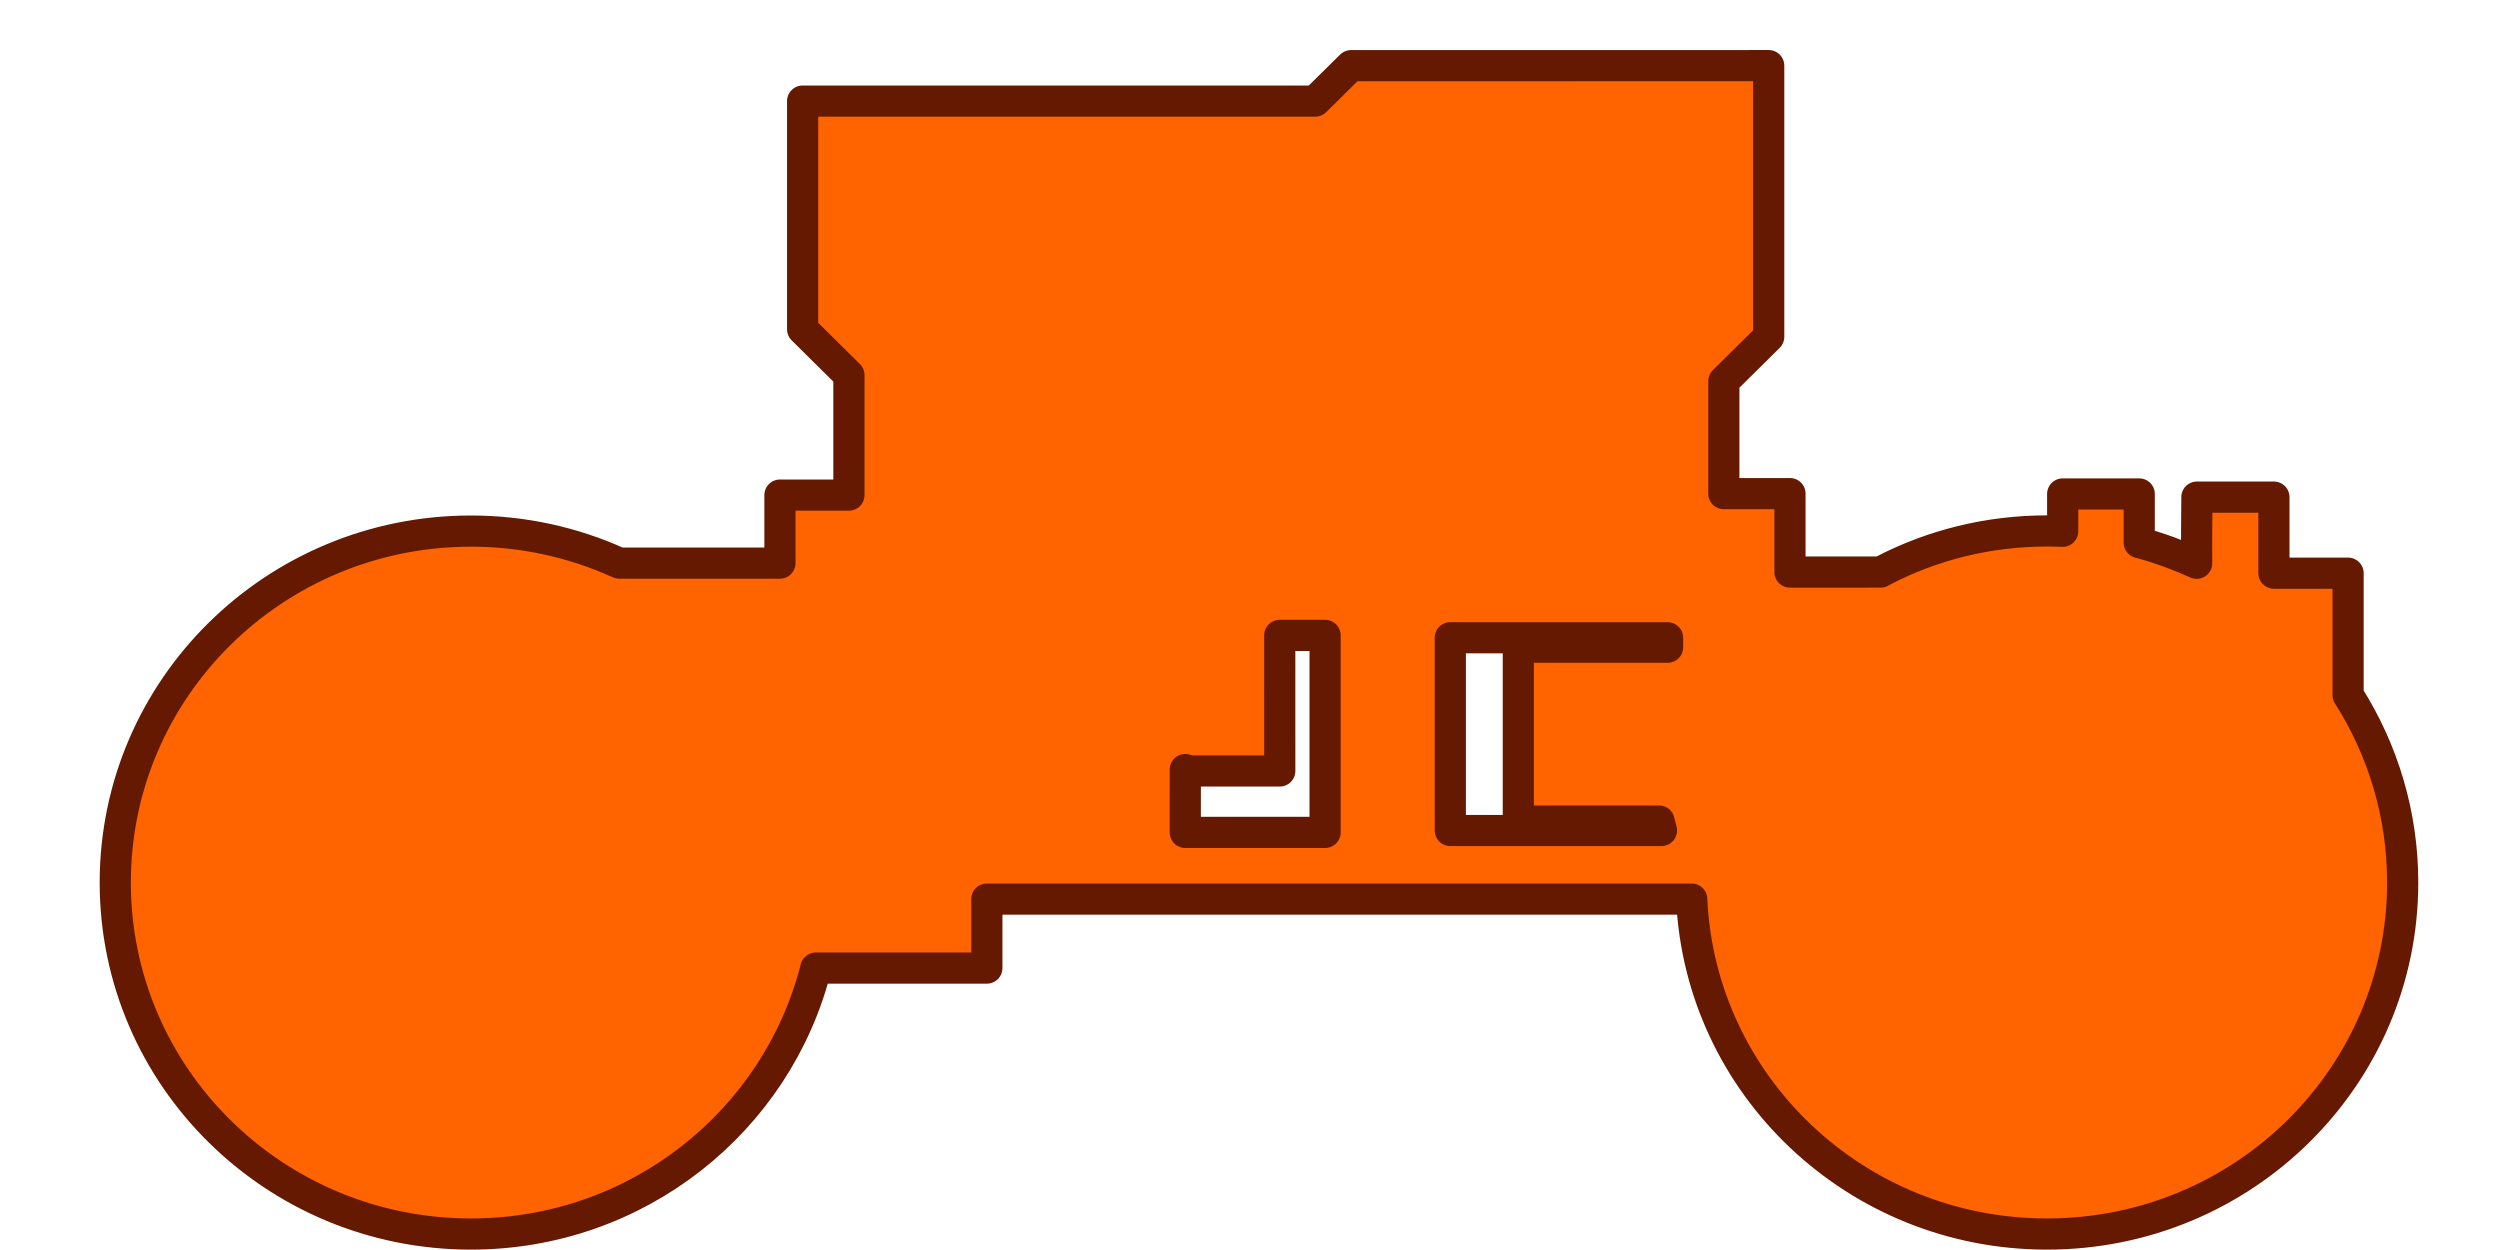 <?xml version="1.0" encoding="UTF-8" standalone="no"?>
<!-- Created with Inkscape (http://www.inkscape.org/) -->

<svg
   xmlns:dc="http://purl.org/dc/elements/1.1/"
   xmlns:cc="http://creativecommons.org/ns#"
   xmlns:rdf="http://www.w3.org/1999/02/22-rdf-syntax-ns#"
   xmlns:svg="http://www.w3.org/2000/svg"
   xmlns="http://www.w3.org/2000/svg"
   xmlns:sodipodi="http://sodipodi.sourceforge.net/DTD/sodipodi-0.dtd"
   xmlns:inkscape="http://www.inkscape.org/namespaces/inkscape"
   width="20"
   height="10"
   viewBox="0 0 5.292 2.646"
   version="1.1"
   id="svg8"
   inkscape:version="0.92.1 r15371"
   sodipodi:docname="RW-U-b.svg">
  <defs
     id="defs2" />
  <sodipodi:namedview
     id="base"
     pagecolor="#ffffff"
     bordercolor="#666666"
     borderopacity="1.0"
     inkscape:pageopacity="0.0"
     inkscape:pageshadow="2"
     inkscape:zoom="22.4"
     inkscape:cx="8.693128"
     inkscape:cy="5.083229"
     inkscape:document-units="px"
     inkscape:current-layer="layer1"
     showgrid="false"
     showguides="false"
     fit-margin-top="0"
     fit-margin-left="0"
     fit-margin-right="0"
     fit-margin-bottom="0"
     units="px"
     inkscape:window-width="1366"
     inkscape:window-height="705"
     inkscape:window-x="-8"
     inkscape:window-y="-8"
     inkscape:window-maximized="1" />
  <g
     inkscape:label="Layer 1"
     inkscape:groupmode="layer"
     id="layer1"
     transform="translate(-27.472,-201.489)">
    <path
       style="fill:#ff6400;fill-opacity:1;fill-rule:nonzero;stroke:#641900;stroke-width:0.066;stroke-linecap:square;stroke-linejoin:round;stroke-miterlimit:4;stroke-dasharray:none;stroke-opacity:1"
       d="m 30.332,201.628 -0.076,0.075 h -1.085 v 0.483 l 0.098,0.097 v 0.254 h -0.146 v 0.144 H 28.783 c -5.6e-4,-2.5e-4 -0.001,-5.3e-4 -0.002,-7.9e-4 -0.095,-0.043 -0.201,-0.067 -0.312,-0.067 -0.416,0 -0.753,0.333 -0.753,0.744 0,0.411 0.337,0.744 0.753,0.744 0.352,0 0.648,-0.239 0.73,-0.563 h 0.362 v -0.146 h 1.492 c 0.018,0.395 0.348,0.709 0.752,0.709 0.416,0 0.753,-0.333 0.753,-0.744 0,-0.145 -0.042,-0.281 -0.115,-0.396 -1.91e-4,-3e-4 -3.98e-4,-5.9e-4 -5.89e-4,-8.9e-4 v -0.258 h -0.157 v -0.161 h -0.163 c 0,0 -9.95e-4,0.099 -5.19e-4,0.14 -1.97e-4,-8e-5 -3.93e-4,-1.9e-4 -5.9e-4,-2.7e-4 -0.038,-0.017 -0.078,-0.032 -0.119,-0.043 -5.61e-4,-1.5e-4 -0.001,-2.6e-4 -0.002,-4.2e-4 v -0.103 h -0.162 v 0.079 c -0.011,-4.2e-4 -0.022,-7.2e-4 -0.033,-7.2e-4 -0.125,0 -0.243,0.03 -0.347,0.084 -0.002,9e-4 -0.003,0.002 -0.005,0.003 H 31.261 v -0.166 h -0.14 v -0.238 l 0.095,-0.094 v -0.574 z m -0.151,1.206 h 0.096 v 0.417 h -0.296 l 3.5e-5,-0.133 0.009,0.003 h 0.191 z m 0.361,0.005 h 0.46 v 0.02 h -0.316 v 0.368 h 0.298 l 0.005,0.02 h -0.447 z"
       id="path4546"
       inkscape:connector-curvature="0" />
  </g>
</svg>
